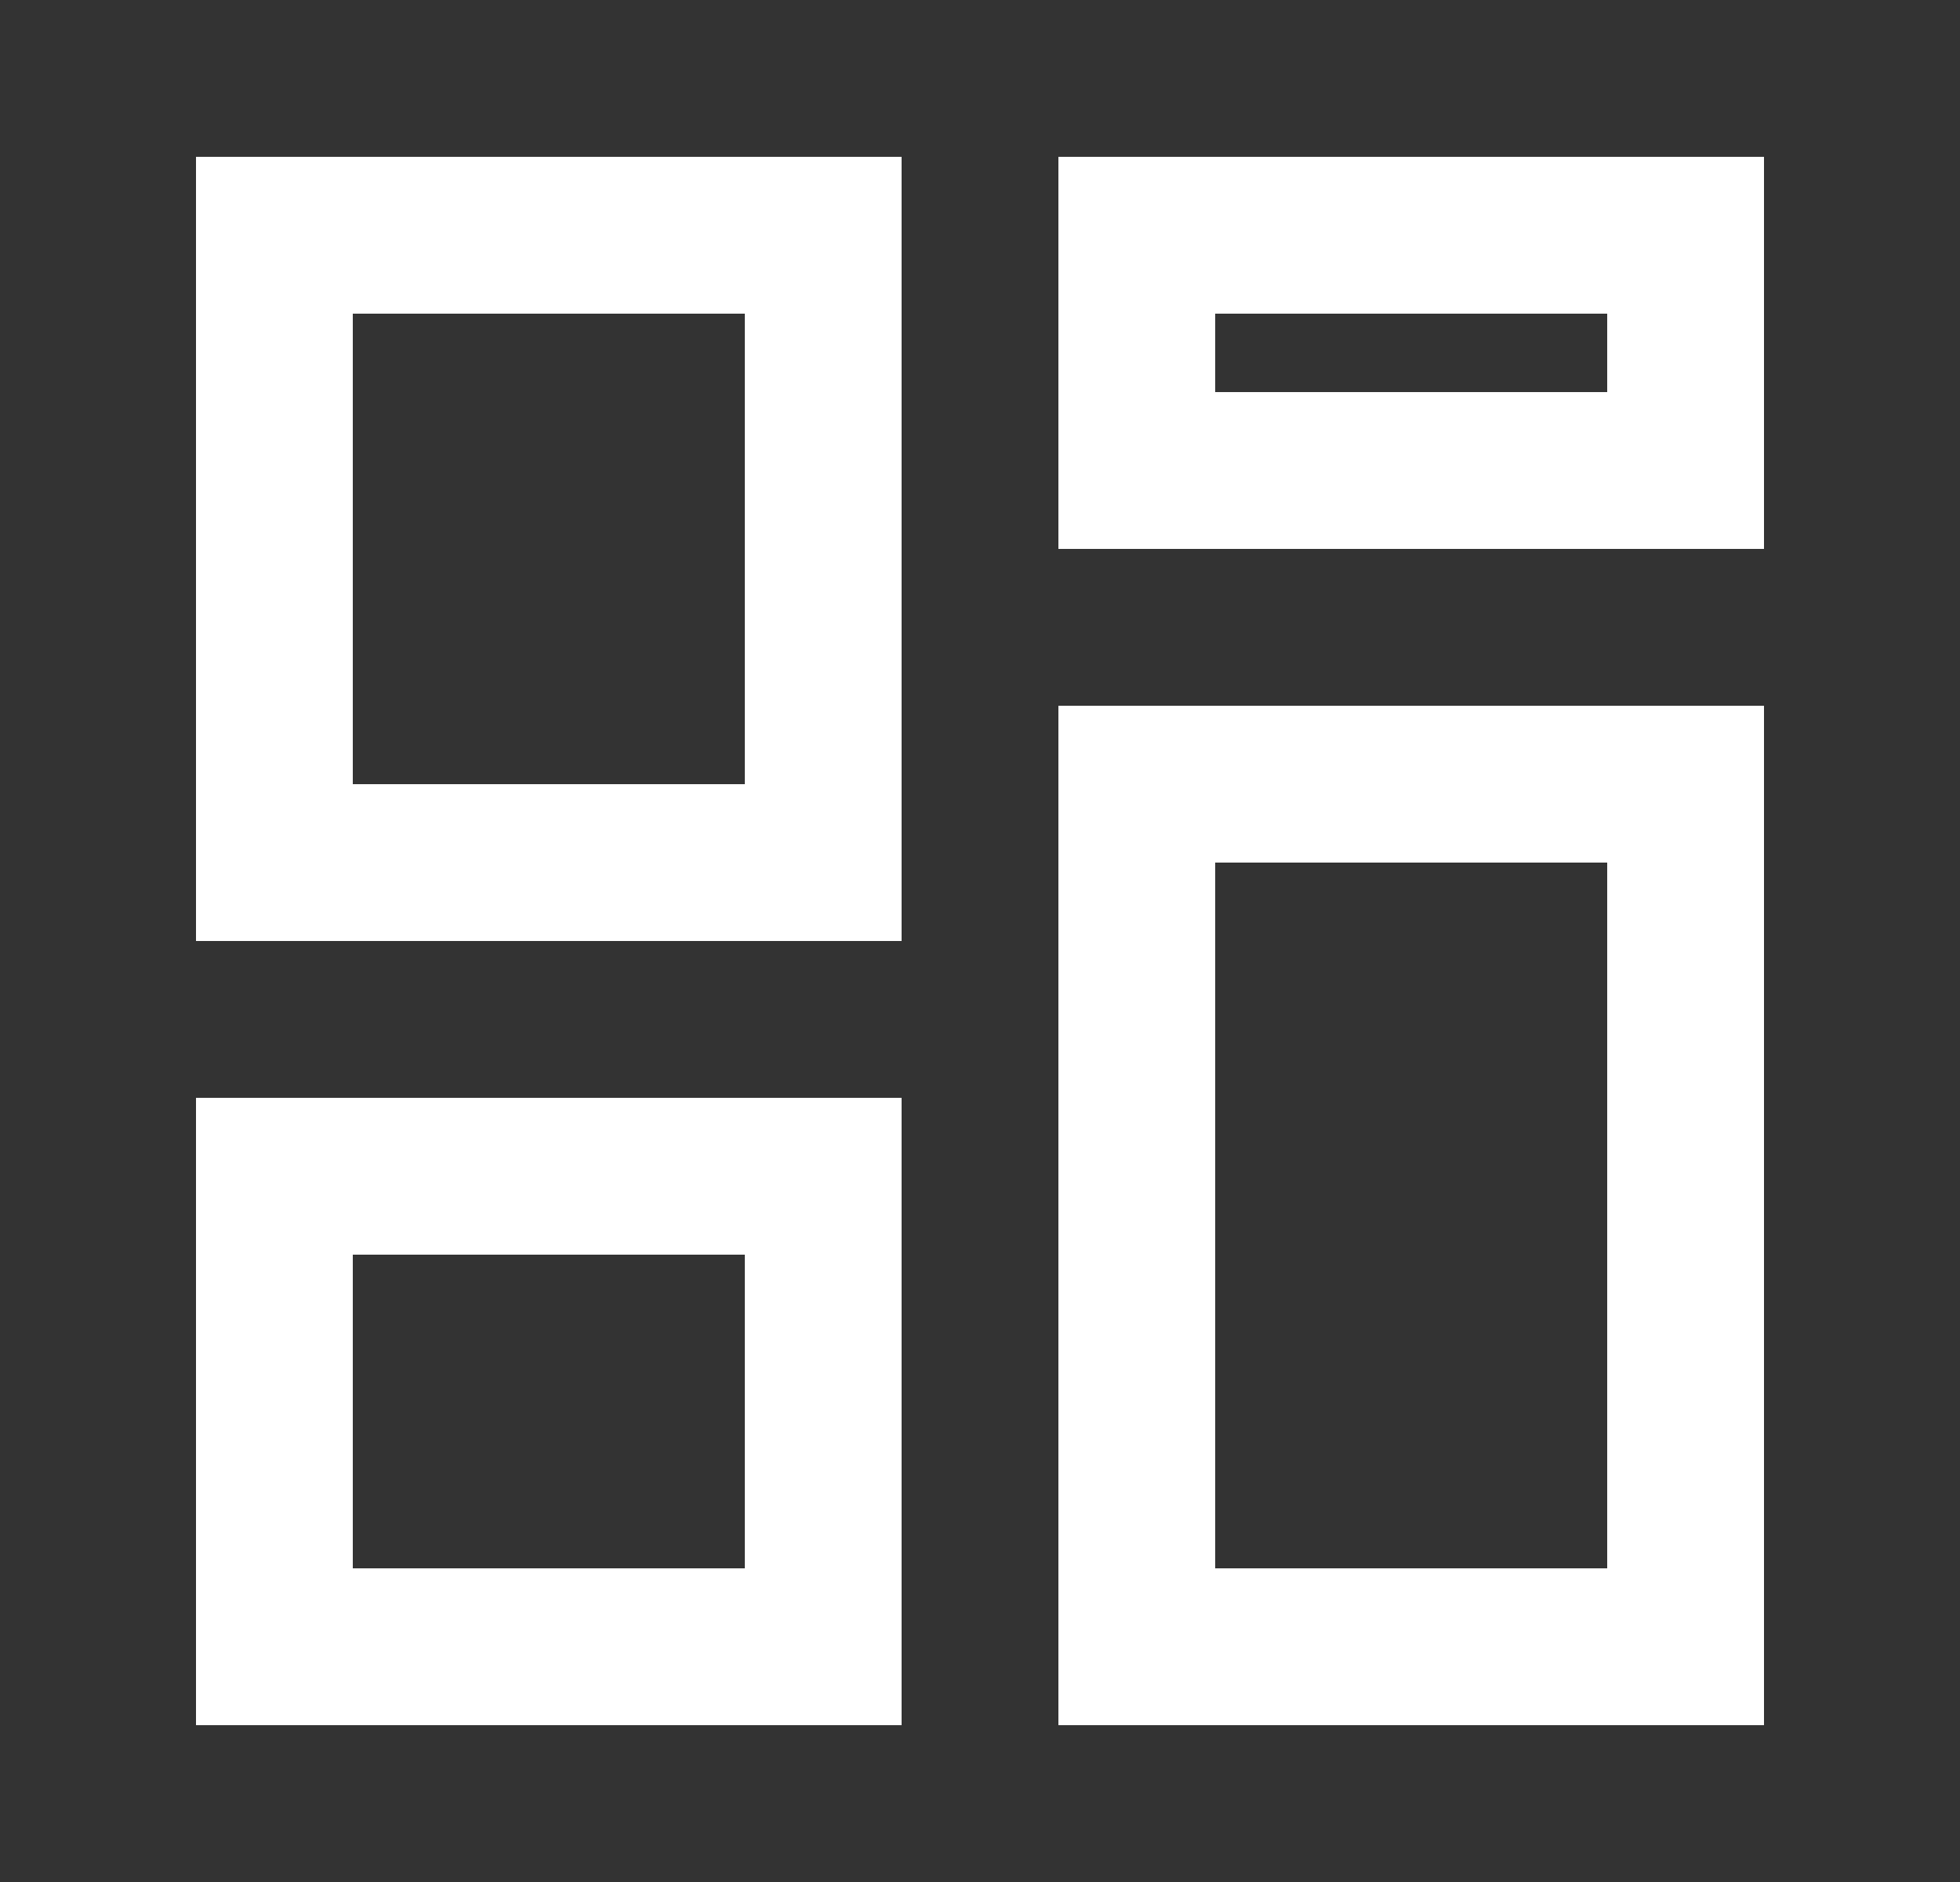 <svg width="25" height="24" viewBox="0 0 25 24" fill="none" xmlns="http://www.w3.org/2000/svg">
<rect x="0" y="0" width="25" height="24" fill="#333333" stroke="none"/>
<path d="M10.5 15V21H3.5V15H10.5ZM21.5 10V21H14.5V10H21.5ZM10.5 3V11H3.5V3H10.5ZM21.5 3V6H14.5V3H21.5Z" stroke="white" stroke-width="2"/>
</svg>

